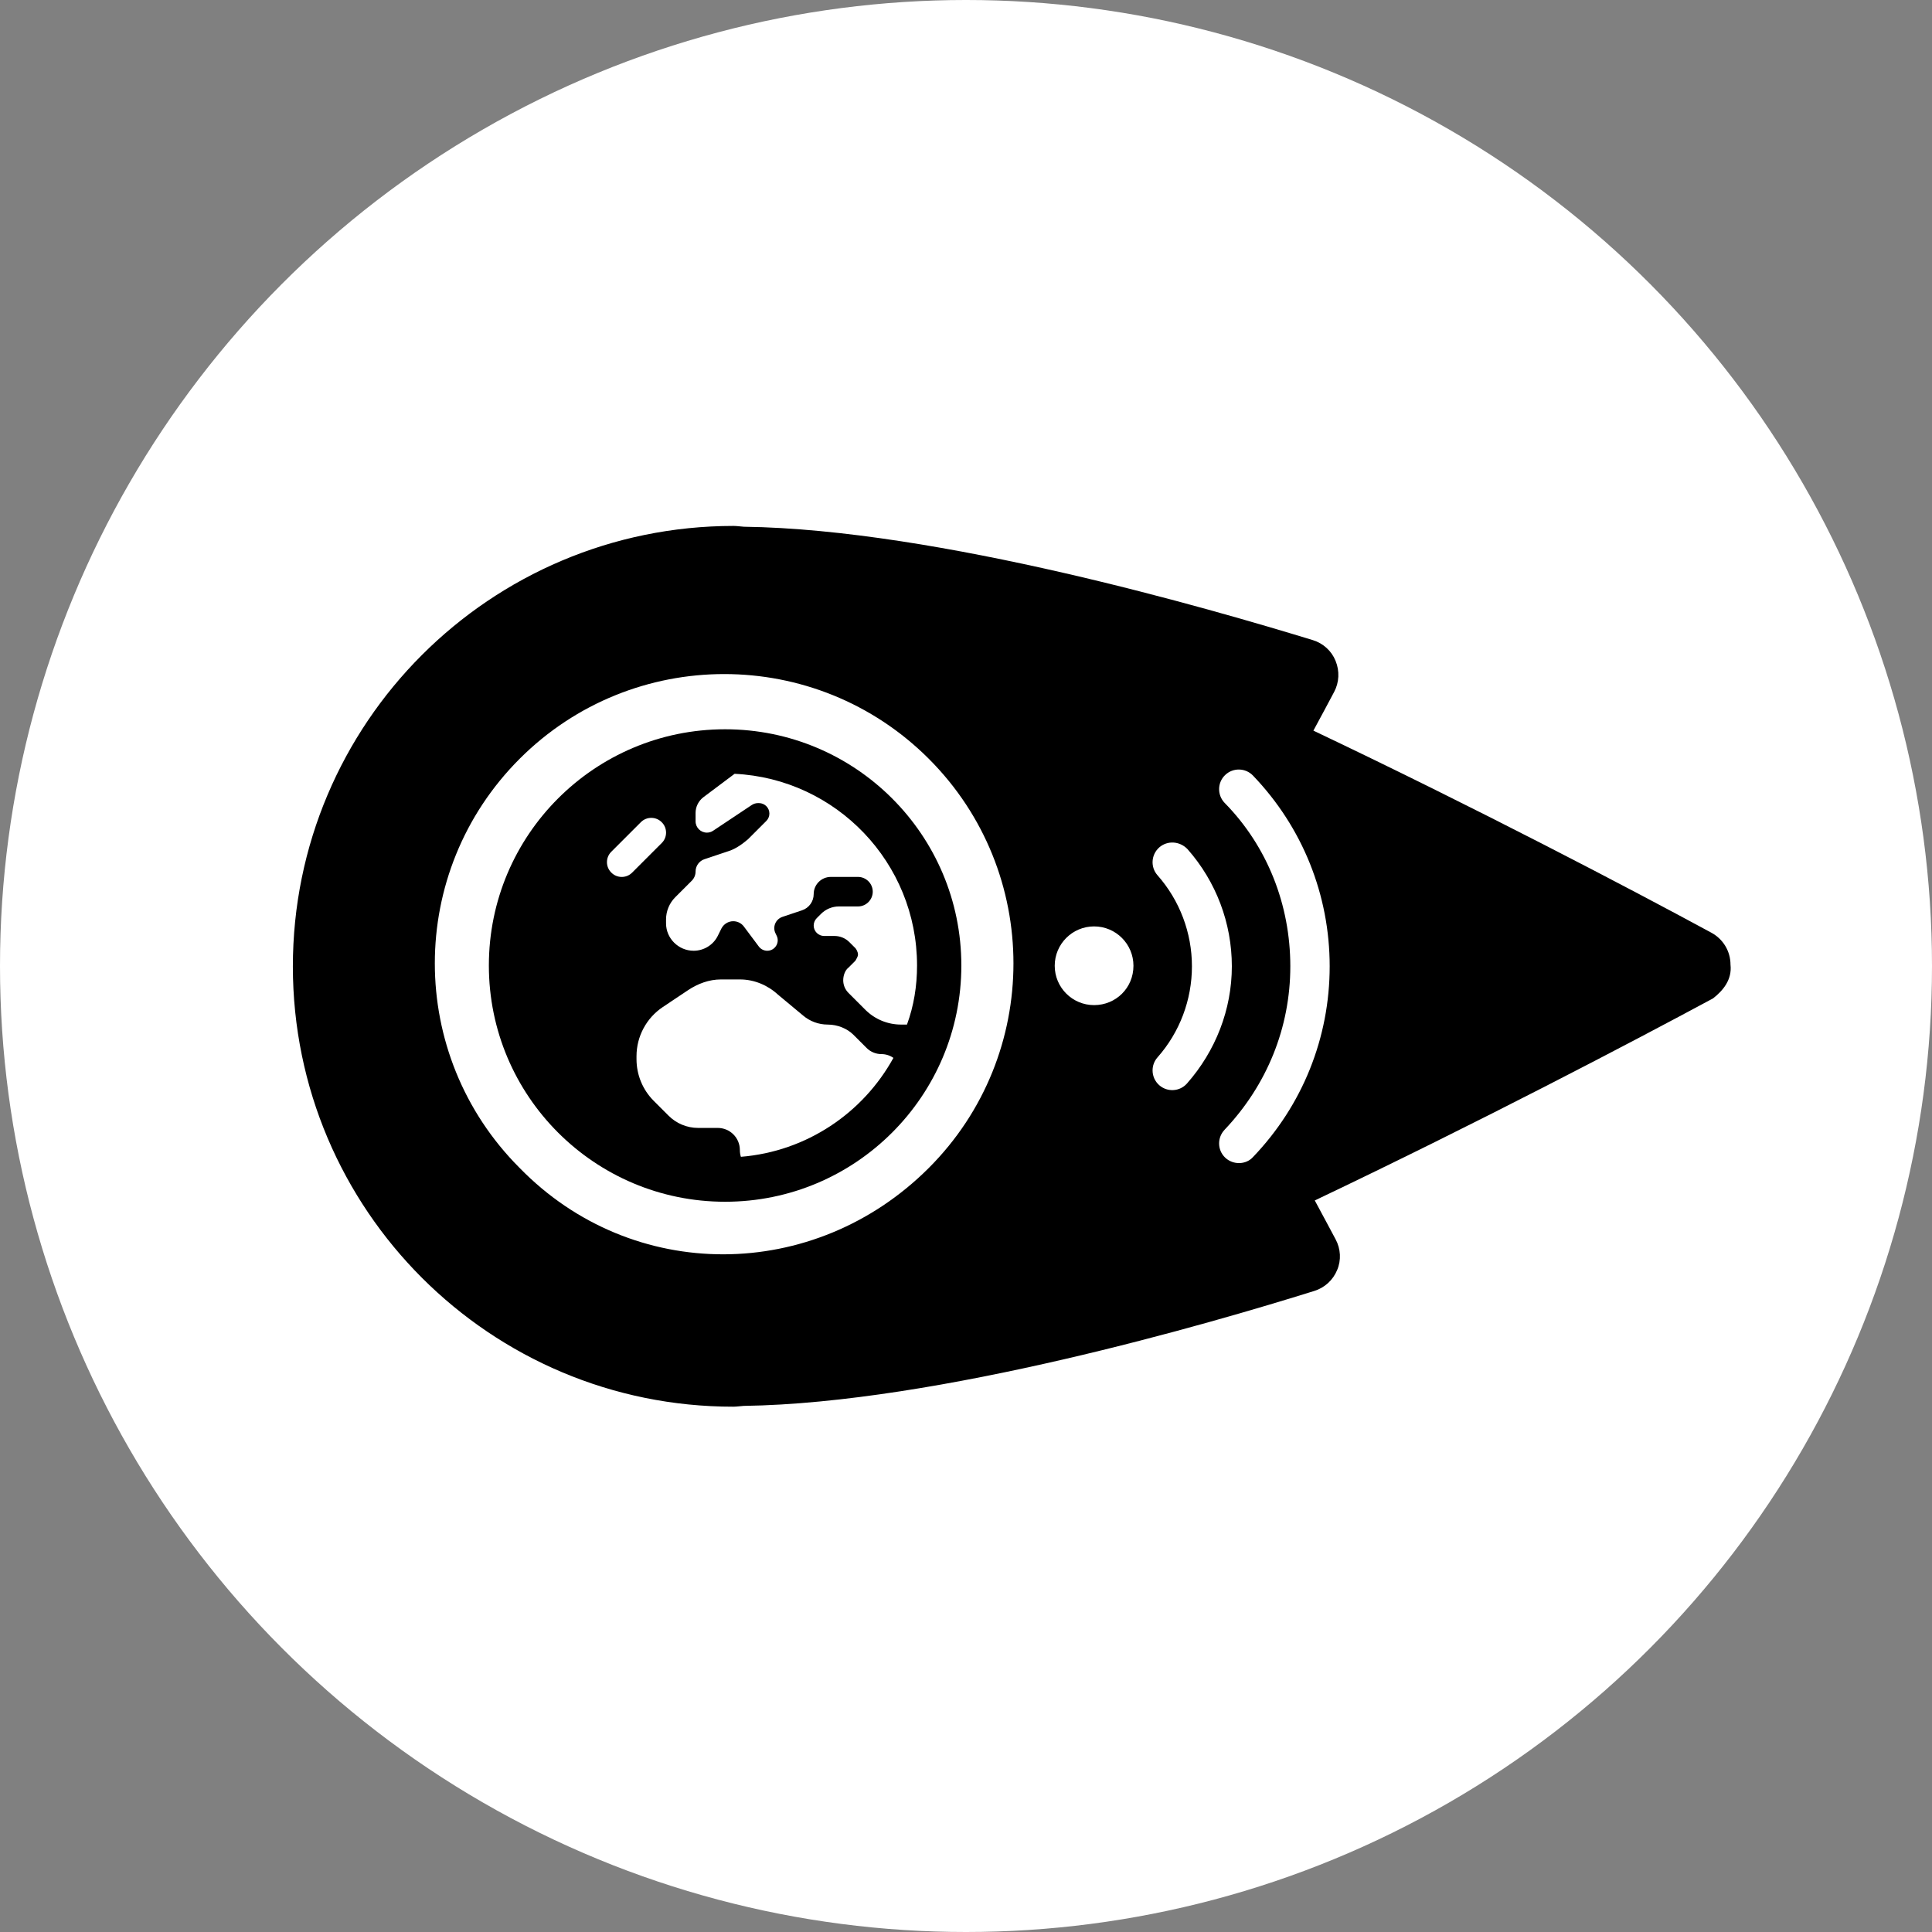 <?xml version="1.0" encoding="UTF-8" standalone="no"?>
<svg
   viewBox="0 0 512 512"
   version="1.1"
   id="svg296"
   sodipodi:docname="icon-light.svg"
   width="512"
   height="512"
   inkscape:version="1.2.2 (b0a8486541, 2022-12-01)"
   inkscape:export-filename="icon-light.png"
   inkscape:export-xdpi="96"
   inkscape:export-ydpi="96"
   xmlns:inkscape="http://www.inkscape.org/namespaces/inkscape"
   xmlns:sodipodi="http://sodipodi.sourceforge.net/DTD/sodipodi-0.dtd"
   xmlns="http://www.w3.org/2000/svg"
   xmlns:svg="http://www.w3.org/2000/svg">
  <rect x="0" y="0" width="512" height="512" fill="#808080" stroke="none"/>
  <defs
     id="defs300" />
  <sodipodi:namedview
     id="namedview298"
     pagecolor="#ffffff"
     bordercolor="#666666"
     borderopacity="1.0"
     inkscape:pageshadow="2"
     inkscape:pageopacity="0.0"
     inkscape:pagecheckerboard="0"
     showgrid="false"
     fit-margin-top="0"
     fit-margin-left="0"
     fit-margin-right="0"
     fit-margin-bottom="0"
     inkscape:zoom="1.2507019"
     inkscape:cx="299.43186"
     inkscape:cy="189.4936"
     inkscape:window-width="2560"
     inkscape:window-height="1371"
     inkscape:window-x="0"
     inkscape:window-y="0"
     inkscape:window-maximized="1"
     inkscape:current-layer="svg296"
     inkscape:showpageshadow="0"
     inkscape:deskcolor="#d1d1d1" />
  <circle
     style="fill:#ffffff;stroke-width:0.398;stop-color:#000000"
     id="path356"
     cx="256"
     cy="256"
     r="256" />
  <!--! Font Awesome Pro 6.0.0 by @fontawesome - https://fontawesome.com License - https://fontawesome.com/license (Commercial License) Copyright 2022 Fonticons, Inc. -->
  <g
     id="g290"
     transform="matrix(0.599,0,0,0.599,77.611,139.376)">
    <path
       id="path294"
       d="M 194.949,0 C 87.236,0.049 0,87.285 0,194.949 0.067,302.504 87.324,389.76 194.896,389.668 c 1.414,0 3.095,-0.263 4.598,-0.352 85.892,-1.223 206.842,-36.615 252.365,-50.842 4.595,-1.414 8.308,-4.773 10.164,-9.281 1.853,-4.335 1.589,-9.373 -0.709,-13.615 -2.563,-4.861 -5.748,-10.7 -9.195,-17.152 72.832,-34.648 140.573,-70.214 176.197,-89.391 4.476,-3.486 8.468,-8.328 7.729,-14.893 2.2e-4,-6.011 -3.275,-11.406 -8.578,-14.234 -35.497,-19.233 -103.216,-54.778 -175.963,-89.342 3.447,-6.452 6.72,-12.379 9.195,-17.152 2.213,-4.157 2.479,-9.195 0.623,-13.703 -1.771,-4.423 -5.484,-7.781 -10.08,-9.195 C 406.178,36.748 285.312,1.484 199.545,0.354 198.042,0.265 196.363,0 194.949,0 Z m -4.141,65.539 c 32.759,-0.011 65.531,12.472 90.545,37.486 49.936,49.936 49.943,131.077 0,181.02 -50.7,50.7 -131.098,51.195 -181.02,0 -50.028,-50.028 -50.035,-130.985 0,-181.02 24.968,-24.968 57.715,-37.475 90.475,-37.486 z M 418.678,107.779 c 2.228,0.046 4.439,0.939 6.105,2.674 21.879,22.811 33.926,52.769 33.926,84.383 0,31.613 -12.047,61.567 -33.926,84.393 -3.101,3.455 -8.842,3.564 -12.312,0.242 -1.786,-1.709 -2.68,-3.996 -2.68,-6.283 0,-2.176 0.817,-4.325 2.422,-6.039 18.753,-19.779 29.084,-45.215 29.084,-72.312 0,-27.097 -10.094,-53.025 -29.08,-72.326 -3.314,-3.477 -3.223,-8.986 0.254,-12.311 1.734,-1.663 3.98,-2.466 6.207,-2.42 z m -29.043,32.307 c 2.254,0.139 4.481,1.126 6.191,2.922 12.632,14.31 19.598,32.716 19.598,51.828 0,19.126 -7.21,37.516 -19.834,51.826 -3.183,3.618 -8.677,3.945 -12.293,0.762 -1.946,-1.725 -2.941,-4.123 -2.941,-6.529 0,-2.04 0.707,-4.108 2.176,-5.768 9.827,-11.1 15.236,-25.437 15.236,-40.291 0,-14.854 -5.415,-29.166 -15.236,-40.293 -3.183,-3.591 -2.829,-9.087 0.762,-12.297 1.809,-1.592 4.088,-2.3 6.342,-2.16 z m -35.156,37.092 c 9.617,0 17.416,7.795 17.416,17.412 0,9.849 -7.799,17.412 -17.416,17.412 -9.617,0 -17.414,-7.798 -17.414,-17.412 0,-9.615 7.797,-17.412 17.414,-17.412 z" />
    <path
       d="m 295.75,194.481 c 0,57.73 -46.788,104.517 -104.517,104.517 -57.73,0 -104.517,-46.788 -104.517,-104.517 0,-57.73 46.788,-104.517 104.517,-104.517 57.73,0 104.517,46.788 104.517,104.517 z M 195.437,109.663 181.638,120.013 c -2.164,1.645 -3.47,4.226 -3.47,6.969 v 3.695 c 0,2.768 2.245,5.014 5.022,5.014 0.98,0 1.96,-0.286 2.776,-0.857 l 17.066,-11.366 c 0.817,-0.547 1.796,-0.841 2.776,-0.841 h 0.408 c 2.531,0 4.613,2.07 4.613,4.618 0,1.225 -0.49,2.401 -1.347,3.266 l -8.125,8.121 c -2.368,2.001 -5.267,4.164 -8.41,5.185 l -10.86,3.634 c -2.327,0.776 -3.919,2.98 -3.919,5.471 0,1.511 -0.612,2.98 -1.674,4.042 l -7.349,7.349 c -2.572,2.572 -4.042,6.124 -4.042,9.799 v 1.715 c 0,6.696 5.552,12.126 12.207,12.126 4.491,0 8.655,-2.531 10.656,-6.532 l 1.633,-3.307 c 1.021,-1.96 3.021,-3.225 5.226,-3.225 1.878,0 3.593,0.857 4.695,2.327 l 6.655,8.9 c 0.857,1.143 2.245,1.837 3.715,1.837 3.429,0 5.675,-3.634 4.124,-6.696 l -0.449,-0.939 c -1.47,-2.858 0,-6.328 3.021,-7.349 l 8.655,-2.899 c 3.103,-1.021 5.185,-3.919 5.185,-7.186 0,-4.205 3.389,-7.594 7.594,-7.594 h 12.003 c 3.593,0 6.532,2.94 6.532,6.532 0,3.593 -2.94,6.532 -6.532,6.532 h -8.451 c -2.94,0 -5.797,1.184 -7.88,3.266 l -1.919,1.919 c -0.857,0.857 -1.347,2.041 -1.347,3.266 0,2.531 2.082,4.613 4.613,4.613 h 4.613 c 2.45,0 4.818,0.98 6.532,2.695 l 2.695,2.695 c 0.367,0.367 1.143,1.715 1.143,2.776 0,1.062 -0.776,2.041 -1.143,2.776 l -3.062,3.062 c -1.511,1.143 -2.327,3.511 -2.327,5.593 0,2.082 0.817,4.083 2.327,5.593 l 7.471,7.471 c 4.164,4.164 9.839,6.532 15.759,6.532 h 2.654 c 3.021,-8.247 4.45,-17.025 4.45,-26.129 0,-45.481 -35.765,-82.618 -80.715,-84.818 z m 70.263,125.686 c -1.511,-1.062 -3.348,-1.674 -5.308,-1.674 -2.45,0 -4.818,-0.98 -6.532,-2.695 l -5.838,-5.838 c -2.776,-2.776 -7.022,-4.532 -11.432,-4.532 -3.96,0 -7.839,-1.429 -10.86,-4.001 l -11.187,-9.309 c -4.369,-4.042 -10.411,-6.655 -16.657,-6.655 h -8.533 c -5.185,0 -10.207,1.878 -14.494,4.736 l -11.187,7.471 c -7.267,4.858 -11.636,13.024 -11.636,21.761 v 1.306 c 0,6.941 2.735,13.555 7.635,18.454 l 6.532,6.532 c 3.47,3.47 8.165,5.43 13.065,5.43 h 8.696 c 5.43,0 9.799,4.369 9.799,9.799 0,1.021 0.163,2.041 0.449,2.98 29.151,-2.368 54.096,-19.434 67.487,-43.767 z M 153.957,131.077 140.892,144.141 c -2.572,2.531 -2.572,6.696 0,9.227 2.531,2.572 6.696,2.572 9.227,0 l 13.065,-13.065 c 2.572,-2.531 2.572,-6.696 0,-9.227 -2.531,-2.556 -6.696,-2.556 -9.227,0 z"
       id="path2"
       style="stroke-width:0.408" />
  </g>
</svg>
